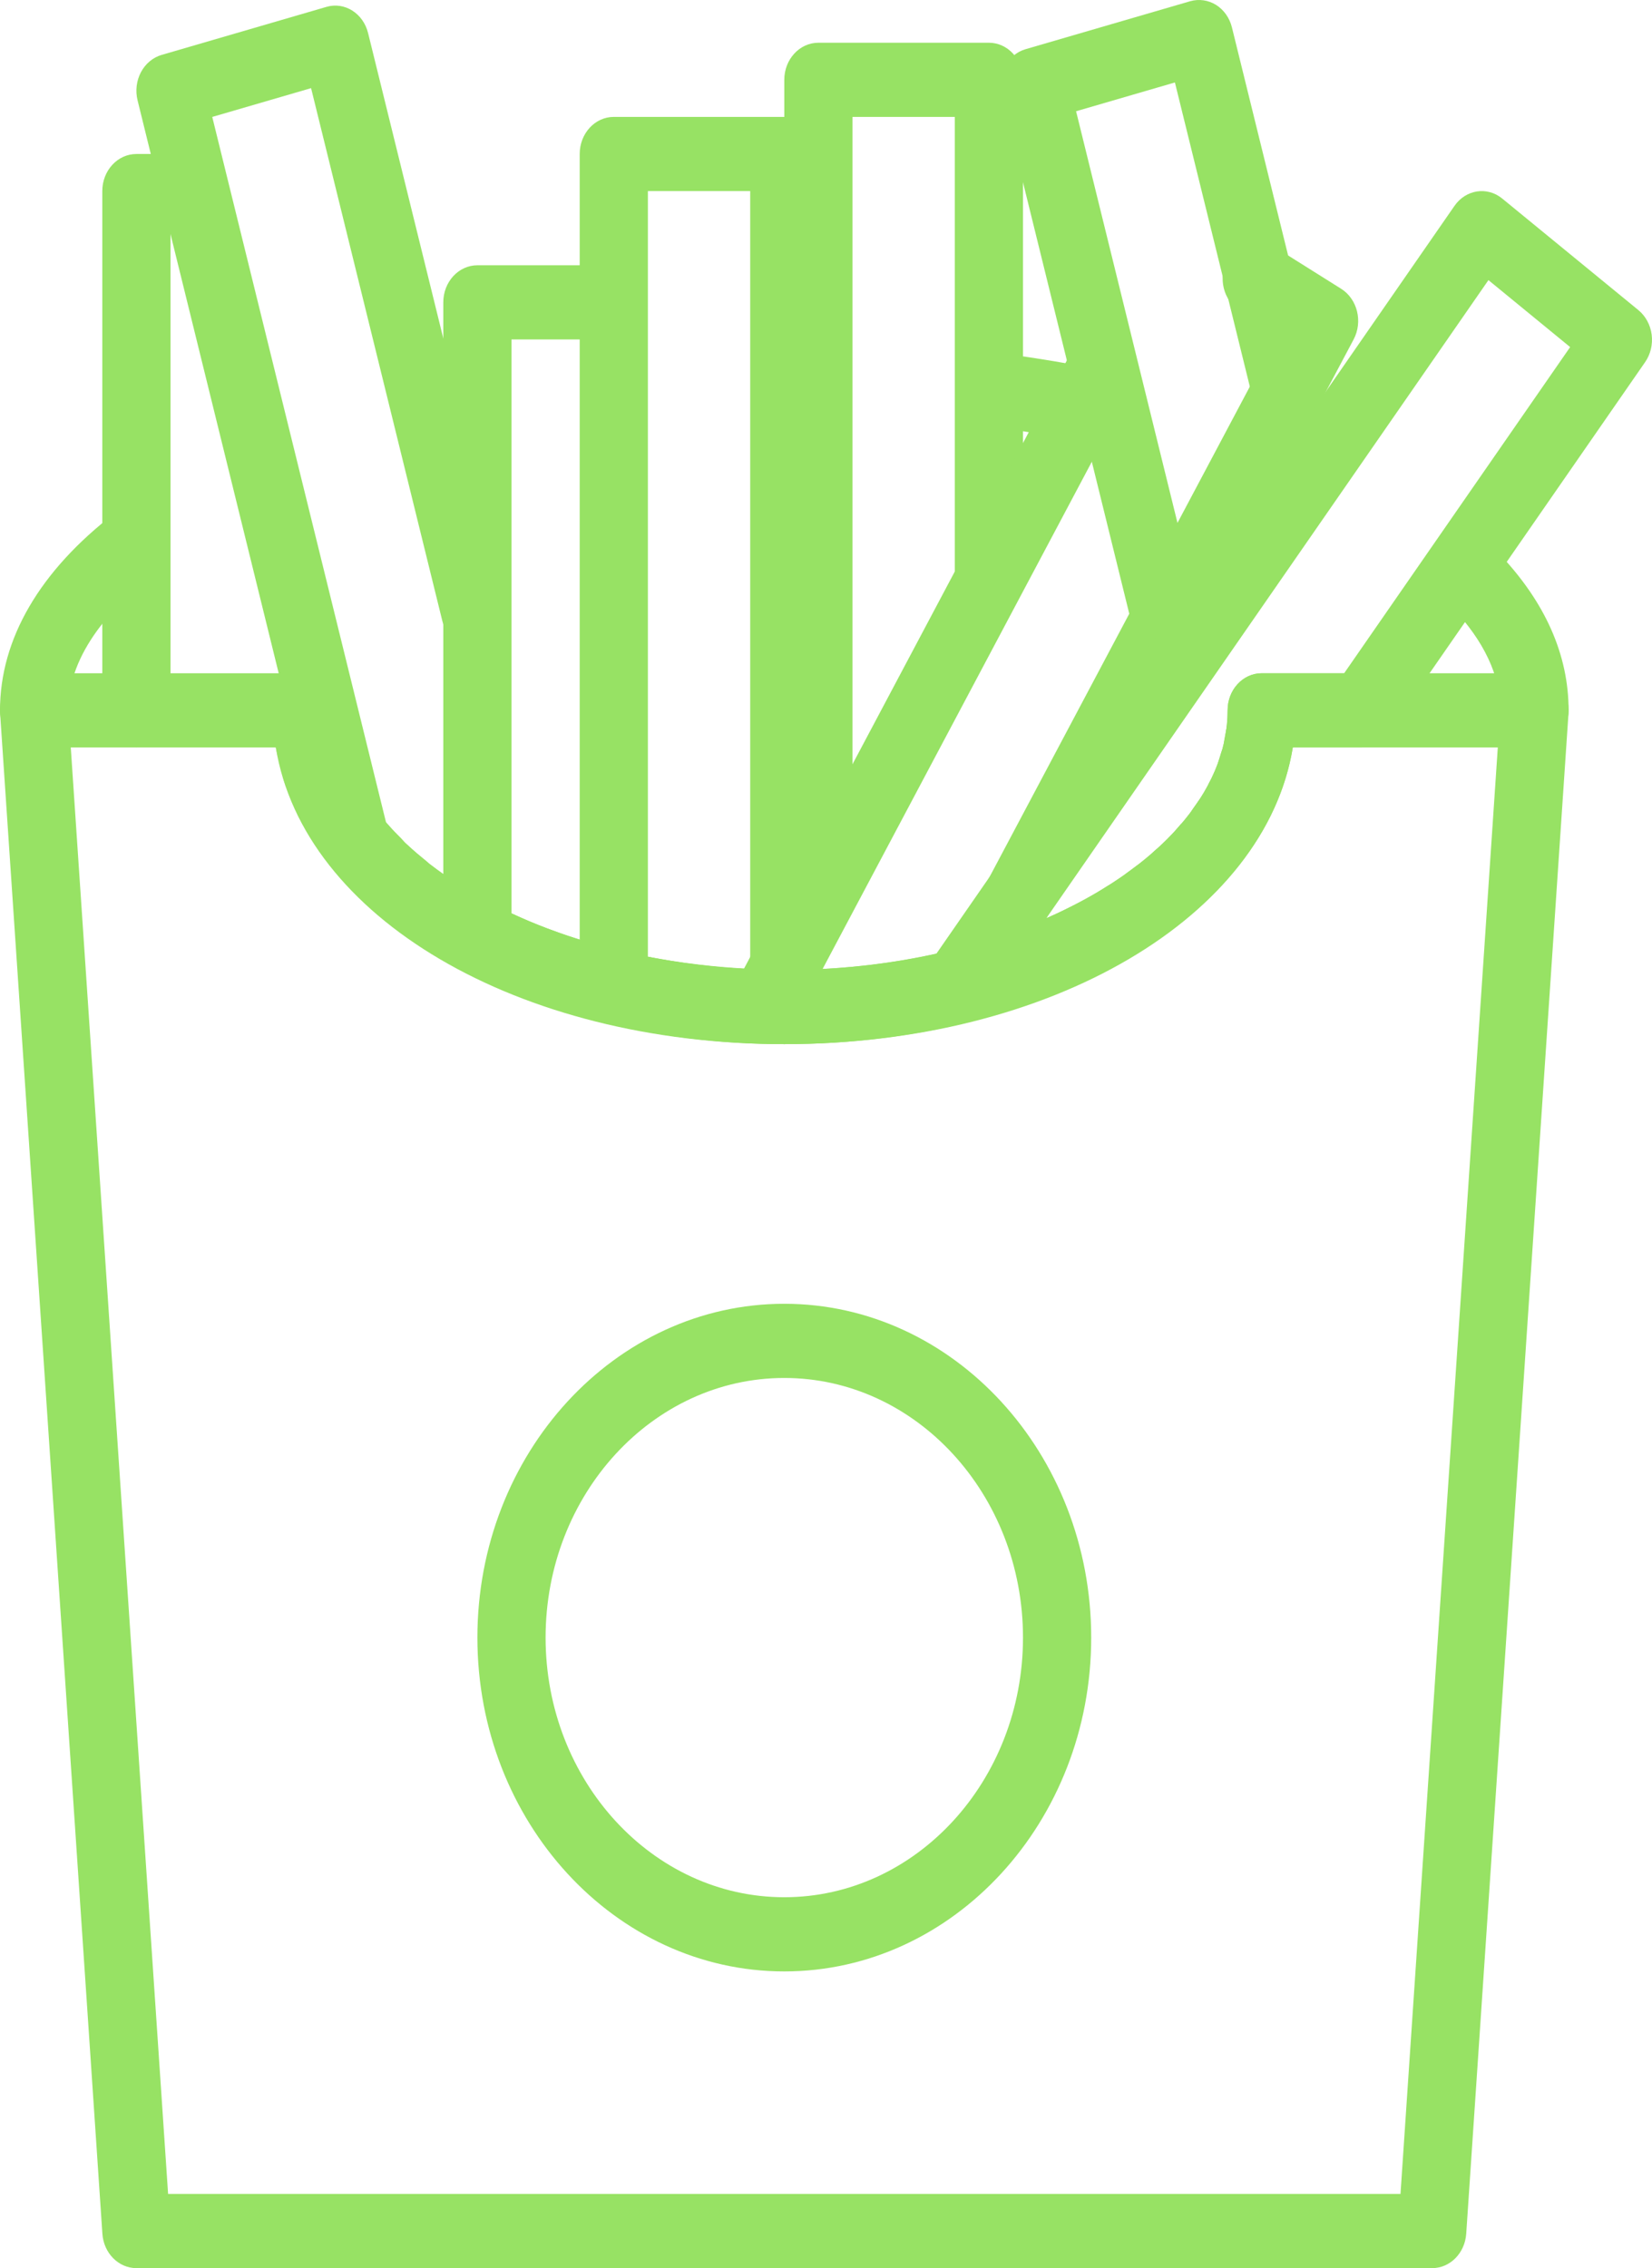 <svg width="118" height="162" viewBox="0 0 118 162" fill="none" xmlns="http://www.w3.org/2000/svg">
<path d="M11.595 37.286C10.819 36.093 9.3 35.806 8.2 36.652C2.835 40.776 0 45.647 0 50.736C0 52.2 1.091 53.386 2.436 53.386C3.781 53.386 4.872 52.201 4.872 50.736C4.872 46.574 8.211 43.133 11.012 40.978C12.111 40.134 12.371 38.481 11.595 37.286Z" fill="#97E264"/>
<path d="M78.325 26.359C76.337 25.96 74.285 25.617 72.226 25.332C70.888 25.158 69.672 26.177 69.503 27.627C69.334 29.078 70.278 30.406 71.613 30.589C73.583 30.861 75.546 31.192 77.445 31.569C77.594 31.6 77.743 31.613 77.888 31.613C79.041 31.613 80.066 30.72 80.281 29.443C80.524 28.004 79.648 26.622 78.325 26.359Z" fill="#97E264"/>
<path d="M107.107 39.571C106.143 38.551 104.598 38.577 103.663 39.628C102.726 40.678 102.75 42.354 103.716 43.374C106.009 45.792 107.171 48.268 107.171 50.736C107.171 52.2 108.262 53.386 109.607 53.386C110.952 53.386 112.043 52.201 112.043 50.736C112.042 46.781 110.382 43.024 107.107 39.571Z" fill="#97E264"/>
<path d="M12.791 10.999H9.743C8.398 10.999 7.307 12.184 7.307 13.648V50.736C7.307 52.2 8.398 53.386 9.743 53.386C11.088 53.386 12.179 52.201 12.179 50.736V16.297H12.791C14.136 16.297 15.227 15.113 15.227 13.648C15.227 12.184 14.136 10.999 12.791 10.999Z" fill="#97E264"/>
<path d="M36.299 42.98L26.293 2.366C25.945 0.951 24.615 0.108 23.311 0.493L11.548 3.921C10.923 4.102 10.392 4.547 10.068 5.155C9.746 5.763 9.658 6.488 9.826 7.166L23 60.643C23.292 61.827 24.275 62.606 25.351 62.606C25.559 62.606 25.772 62.578 25.983 62.514C27.283 62.137 28.053 60.683 27.705 59.271L15.161 8.352L22.22 6.296L31.595 44.351C31.942 45.766 33.275 46.607 34.577 46.224C35.877 45.847 36.647 44.393 36.299 42.98Z" fill="#97E264"/>
<path d="M42.633 18.947H34.1C32.755 18.947 31.664 20.131 31.664 21.596V66.96C31.664 68.424 32.755 69.609 34.1 69.609C35.445 69.609 36.536 68.424 36.536 66.96V24.245H42.634C43.979 24.245 45.069 23.06 45.069 21.595C45.069 20.131 43.978 18.947 42.633 18.947Z" fill="#97E264"/>
<path d="M56.021 8.35H43.843C42.497 8.35 41.407 9.535 41.407 10.999V70.512C41.407 71.757 42.204 72.832 43.321 73.099C47.438 74.082 51.71 74.578 56.021 74.578C57.366 74.578 58.457 73.394 58.457 71.929V10.999C58.457 9.535 57.366 8.35 56.021 8.35ZM53.586 69.223C51.116 69.104 48.673 68.809 46.278 68.341V13.648H53.586V69.223Z" fill="#97E264"/>
<path d="M70.635 3.052H58.457C57.112 3.052 56.021 4.237 56.021 5.701V63.987C56.021 65.451 57.112 66.636 58.457 66.636C59.802 66.636 60.893 65.452 60.893 63.987V8.35H68.2V41.001C68.2 42.465 69.29 43.65 70.635 43.65C71.981 43.65 73.071 42.466 73.071 41.001V5.701C73.071 4.237 71.981 3.052 70.635 3.052Z" fill="#97E264"/>
<path d="M39.667 66.527C38.818 66.222 37.995 65.896 37.197 65.542C35.949 64.98 34.53 65.637 34.023 66.993C33.899 67.321 33.841 67.66 33.841 67.994C33.842 69.039 34.414 70.027 35.358 70.447C36.254 70.845 37.181 71.215 38.134 71.557C38.388 71.65 38.644 71.691 38.898 71.691C39.919 71.691 40.871 70.987 41.21 69.875C41.634 68.488 40.943 66.99 39.667 66.527Z" fill="#97E264"/>
<path d="M54.572 69.233C49.339 69.091 44.199 68.159 39.705 66.543C38.429 66.085 37.05 66.835 36.627 68.225C36.204 69.614 36.896 71.112 38.172 71.572C43.171 73.376 48.648 74.372 54.448 74.532C54.47 74.532 54.49 74.532 54.511 74.532C55.828 74.532 56.912 73.388 56.944 71.95C56.979 70.486 55.916 69.272 54.572 69.233Z" fill="#97E264"/>
<path d="M72.993 69.1L72.159 66.611C71.849 66.722 71.54 66.836 71.223 66.939C71.222 66.939 71.222 66.939 71.221 66.939C71.221 66.939 71.22 66.939 71.218 66.939C69.93 67.36 69.199 68.838 69.586 70.237C69.903 71.386 70.87 72.126 71.918 72.126C72.15 72.126 72.386 72.089 72.619 72.014C72.981 71.896 73.33 71.769 73.681 71.642C73.69 71.639 73.696 71.637 73.704 71.634L72.993 69.1Z" fill="#97E264"/>
<path d="M80.634 65.379L79.178 63.239L78.662 63.571C77.864 64.054 77.415 64.957 77.416 65.886C77.416 66.323 77.516 66.765 77.727 67.174C78.174 68.043 79.002 68.529 79.854 68.529C80.257 68.529 80.665 68.421 81.042 68.19L81.689 67.779L80.634 65.379Z" fill="#97E264"/>
<path d="M77.777 67.117C77.274 65.764 75.862 65.102 74.614 65.647L73.609 66.064C72.351 66.578 71.713 68.108 72.186 69.476C72.554 70.54 73.482 71.194 74.466 71.194C74.751 71.194 75.04 71.139 75.324 71.026L75.555 70.93C75.852 70.808 76.147 70.689 76.437 70.56C77.679 70.012 78.28 68.47 77.777 67.117Z" fill="#97E264"/>
<path d="M80.083 65.853C79.504 64.531 78.049 63.972 76.836 64.603L76.093 64.962C75.188 65.402 74.65 66.37 74.649 67.381C74.649 67.744 74.718 68.111 74.862 68.46C75.266 69.446 76.156 70.03 77.087 70.03C77.418 70.03 77.756 69.957 78.079 69.801L78.934 69.384C79.81 68.93 80.322 67.98 80.321 66.992C80.321 66.609 80.245 66.221 80.083 65.853Z" fill="#97E264"/>
<path d="M28.672 59.899C28.668 59.894 28.664 59.889 28.659 59.884C28.657 59.881 28.654 59.879 28.652 59.876C28.5 59.723 28.348 59.57 28.199 59.418C28.023 59.237 27.852 59.051 27.69 58.864C27.689 58.862 27.689 58.862 27.687 58.862C27.686 58.859 27.685 58.859 27.685 58.859C26.768 57.785 25.228 57.729 24.243 58.727C23.26 59.722 23.204 61.397 24.12 62.468C24.121 62.47 24.122 62.47 24.122 62.47C24.123 62.473 24.123 62.473 24.125 62.473C24.282 62.659 24.448 62.84 24.62 63.024C24.861 63.28 25.112 63.533 25.363 63.784C25.364 63.787 25.365 63.787 25.366 63.787C25.366 63.79 25.367 63.79 25.369 63.79C25.834 64.258 26.42 64.489 27.004 64.489C27.661 64.489 28.315 64.199 28.797 63.632C29.703 62.563 29.639 60.895 28.672 59.899Z" fill="#97E264"/>
<path d="M37.066 65.482C37.065 65.482 37.065 65.482 37.065 65.482C37.062 65.479 37.061 65.479 37.059 65.479C36.307 65.141 35.576 64.789 34.874 64.411C33.664 63.759 32.207 64.3 31.612 65.614C31.441 65.989 31.36 66.39 31.36 66.783C31.359 67.759 31.857 68.701 32.717 69.161C33.518 69.59 34.348 69.994 35.205 70.377C35.509 70.514 35.824 70.579 36.134 70.579C37.09 70.579 37.997 69.963 38.386 68.941C38.9 67.591 38.309 66.041 37.066 65.482Z" fill="#97E264"/>
<path d="M30.411 61.467C29.98 61.118 29.552 60.764 29.159 60.394C29.151 60.389 29.146 60.381 29.139 60.376C28.12 59.419 26.584 59.533 25.702 60.638C25.303 61.14 25.107 61.757 25.105 62.371C25.104 63.113 25.389 63.85 25.944 64.375C26.432 64.838 26.963 65.281 27.504 65.718C27.941 66.069 28.449 66.24 28.954 66.24C29.698 66.24 30.433 65.87 30.91 65.172C31.714 63.997 31.489 62.339 30.411 61.467Z" fill="#97E264"/>
<path d="M32.409 62.938C32.146 62.759 31.884 62.583 31.628 62.404C31.351 62.208 31.08 62.012 30.817 61.809C29.723 60.96 28.202 61.245 27.424 62.433C26.645 63.623 26.9 65.276 27.993 66.124C28.276 66.346 28.571 66.561 28.87 66.773C29.196 67.003 29.527 67.231 29.865 67.454C30.261 67.717 30.699 67.842 31.131 67.842C31.949 67.842 32.752 67.391 33.21 66.578C33.911 65.33 33.554 63.7 32.409 62.938Z" fill="#97E264"/>
<path d="M34.626 64.272C33.975 63.918 33.342 63.55 32.741 63.162C31.581 62.423 30.088 62.839 29.404 64.096C29.173 64.52 29.065 64.983 29.065 65.441C29.065 66.349 29.493 67.231 30.262 67.725C30.956 68.17 31.687 68.595 32.437 69.006C32.787 69.197 33.161 69.288 33.528 69.288C34.42 69.288 35.279 68.755 35.708 67.829C35.884 67.446 35.967 67.04 35.967 66.642C35.967 65.671 35.476 64.737 34.626 64.272Z" fill="#97E264"/>
<path d="M27.225 58.259L27.058 58.047C26.947 57.907 26.836 57.768 26.73 57.628C26.646 57.517 26.564 57.403 26.487 57.289C25.691 56.109 24.167 55.853 23.084 56.715C21.999 57.579 21.761 59.235 22.555 60.417C22.642 60.547 22.734 60.675 22.836 60.813C23.03 61.079 23.252 61.361 23.521 61.7C24.002 62.313 24.684 62.626 25.371 62.626C25.93 62.626 26.493 62.417 26.952 61.993C27.974 61.043 28.096 59.374 27.225 58.259Z" fill="#97E264"/>
<path d="M95.795 20.625L90.984 17.604C89.818 16.869 88.328 17.307 87.657 18.574C86.985 19.842 87.383 21.462 88.549 22.194L91.25 23.89L67.892 67.891C64.956 68.608 61.897 69.048 58.756 69.21L80.79 27.701C81.462 26.433 81.064 24.814 79.898 24.082C78.729 23.347 77.243 23.787 76.57 25.052L52.414 70.558C51.985 71.368 51.979 72.364 52.4 73.179C52.822 73.996 53.607 74.509 54.467 74.532L54.999 74.55C55.337 74.565 55.676 74.578 56.021 74.578C60.877 74.578 65.6 73.973 70.055 72.78C70.7 72.609 71.252 72.159 71.584 71.533L96.687 24.245C97.359 22.977 96.96 21.357 95.795 20.625Z" fill="#97E264"/>
<path d="M26.069 56.569L25.891 56.27C25.777 56.078 25.659 55.887 25.561 55.69C24.926 54.402 23.453 53.913 22.264 54.609C21.445 55.085 20.978 56 20.98 56.947C20.98 57.369 21.073 57.795 21.269 58.194C21.431 58.523 21.62 58.844 21.813 59.164L21.962 59.416C22.426 60.21 23.214 60.642 24.019 60.642C24.466 60.642 24.919 60.508 25.323 60.228C26.053 59.721 26.451 58.864 26.451 57.99C26.451 57.504 26.327 57.009 26.069 56.569Z" fill="#97E264"/>
<path d="M90.353 50.071C89.015 49.839 87.774 50.819 87.558 52.262L87.474 52.713C87.438 52.894 87.422 53.075 87.422 53.251C87.422 54.467 88.218 55.52 89.366 55.783C89.528 55.82 89.689 55.838 89.849 55.838C90.986 55.838 92.018 54.935 92.264 53.679C92.301 53.491 92.338 53.302 92.367 53.11C92.388 52.966 92.398 52.824 92.398 52.681C92.398 51.406 91.548 50.283 90.353 50.071Z" fill="#97E264"/>
<path d="M25.212 54.834L25.05 54.446C24.997 54.322 24.939 54.197 24.898 54.068C24.451 52.687 23.059 51.949 21.792 52.446C20.789 52.829 20.162 53.851 20.162 54.945C20.162 55.237 20.207 55.532 20.3 55.822C20.395 56.114 20.513 56.401 20.635 56.686L20.745 56.945C21.143 57.944 22.039 58.538 22.979 58.538C23.302 58.538 23.632 58.469 23.949 58.318C24.867 57.886 25.415 56.911 25.415 55.886C25.414 55.535 25.35 55.178 25.212 54.834Z" fill="#97E264"/>
<path d="M84.593 62.448C83.813 61.258 82.293 60.984 81.195 61.829L80.528 62.323C79.413 63.136 79.112 64.776 79.856 65.992C80.325 66.76 81.098 67.174 81.886 67.174C82.347 67.174 82.813 67.031 83.226 66.737C83.496 66.543 83.766 66.346 84.026 66.144C84.691 65.627 85.046 64.814 85.047 63.989C85.047 63.455 84.9 62.916 84.593 62.448Z" fill="#97E264"/>
<path d="M24.644 53.015L24.492 52.41C24.259 50.971 23 50.029 21.674 50.263C20.491 50.487 19.658 51.605 19.658 52.868C19.658 53.02 19.67 53.176 19.695 53.331C19.736 53.582 19.796 53.83 19.911 54.262C20.181 55.476 21.177 56.288 22.275 56.288C22.465 56.288 22.658 56.264 22.852 56.212C23.966 55.92 24.714 54.834 24.713 53.641C24.713 53.434 24.692 53.224 24.644 53.015Z" fill="#97E264"/>
<path d="M86.279 60.484L84.366 58.836L84.084 59.17C83.621 59.684 83.389 60.352 83.389 61.02C83.389 61.708 83.633 62.396 84.122 62.916C84.596 63.42 85.21 63.671 85.825 63.671C86.457 63.671 87.089 63.405 87.567 62.875C87.717 62.709 87.858 62.538 88.089 62.256L86.279 60.484Z" fill="#97E264"/>
<path d="M91.951 54.653C91.95 53.543 91.302 52.508 90.281 52.141C88.997 51.678 87.623 52.433 87.202 53.822C87.199 53.833 87.07 54.259 87.068 54.268C86.96 54.578 86.908 54.894 86.908 55.207C86.908 56.275 87.509 57.284 88.483 57.685C88.767 57.801 89.058 57.856 89.345 57.856C90.328 57.856 91.254 57.203 91.623 56.145C91.683 55.975 91.734 55.804 91.784 55.633L89.515 54.655L91.827 55.488C91.911 55.212 91.951 54.93 91.951 54.653Z" fill="#97E264"/>
<path d="M86.149 60.963C85.322 59.84 83.728 59.724 82.676 60.596C82.652 60.614 82.462 60.777 82.438 60.798C81.876 61.299 81.597 62 81.597 62.717C81.597 63.307 81.784 63.907 82.156 64.416C82.622 65.058 83.333 65.382 84.055 65.382C84.609 65.382 85.167 65.19 85.627 64.813L85.919 64.559C86.461 64.059 86.726 63.385 86.727 62.688C86.727 62.091 86.532 61.48 86.149 60.963Z" fill="#97E264"/>
<path d="M88.986 56.603C87.889 55.755 86.367 56.029 85.589 57.225L85.258 57.693C84.921 58.166 84.759 58.717 84.759 59.266C84.759 60.052 85.095 60.831 85.719 61.361C86.152 61.728 86.669 61.902 87.186 61.902C87.934 61.902 88.681 61.535 89.172 60.854C89.304 60.668 89.435 60.487 89.557 60.298C89.861 59.832 90.009 59.297 90.009 58.766C90.01 57.936 89.654 57.121 88.986 56.603Z" fill="#97E264"/>
<path d="M89.711 54.759C88.537 54.068 87.03 54.611 86.383 55.882C86.179 56.283 86.083 56.712 86.084 57.136C86.084 58.034 86.519 58.906 87.287 59.403C87.668 59.651 88.09 59.767 88.509 59.767C89.328 59.767 90.133 59.322 90.602 58.525C90.64 58.46 90.719 58.319 90.751 58.251C90.936 57.868 91.023 57.464 91.023 57.069C91.021 56.135 90.536 55.242 89.711 54.759Z" fill="#97E264"/>
<path d="M95.616 32.893L87.996 1.96C87.83 1.281 87.42 0.702 86.861 0.35C86.302 0.004 85.638 -0.089 85.013 0.087L73.25 3.515C72.625 3.696 72.094 4.141 71.77 4.749C71.448 5.357 71.36 6.082 71.528 6.759L81.508 47.27C81.799 48.455 82.782 49.233 83.859 49.233C84.067 49.233 84.28 49.205 84.49 49.142C85.79 48.764 86.561 47.311 86.212 45.898L76.863 7.946L83.922 5.89L90.912 34.264C91.26 35.677 92.588 36.517 93.894 36.137C95.194 35.759 95.964 34.306 95.616 32.893Z" fill="#97E264"/>
<path d="M117.976 23.899C117.886 23.205 117.546 22.577 117.03 22.152L107.303 14.182C106.227 13.3 104.701 13.537 103.892 14.704L66.343 68.898C65.729 69.782 65.689 70.99 66.24 71.924C66.694 72.692 67.472 73.14 68.289 73.14C68.462 73.14 68.638 73.119 68.814 73.078C81.962 69.923 90.869 62.358 92.341 53.386H97.227C97.992 53.386 98.712 52.995 99.172 52.33L117.51 25.862C117.898 25.301 118.066 24.594 117.976 23.899ZM96.011 48.086H90.121C88.776 48.086 87.685 49.271 87.685 50.735C87.685 56.585 82.696 62.116 74.731 65.593L106.317 20.007L112.153 24.79L96.011 48.086Z" fill="#97E264"/>
<path d="M111.391 48.933C110.931 48.392 110.284 48.087 109.607 48.087H90.121C88.776 48.087 87.686 49.272 87.686 50.737C87.686 60.787 73.186 69.281 56.022 69.281C38.857 69.281 24.357 60.788 24.357 50.737C24.357 49.273 23.267 48.087 21.922 48.087H2.436C1.759 48.087 1.113 48.393 0.652 48.933C0.191 49.472 -0.042 50.196 0.006 50.93L7.313 159.545C7.407 160.929 8.467 162 9.743 162H102.299C103.575 162 104.635 160.929 104.73 159.545L112.037 50.93C112.086 50.195 111.853 49.47 111.391 48.933ZM100.035 156.702H12.007L5.055 53.385H19.699C21.658 65.464 36.908 74.578 56.021 74.578C75.134 74.578 90.383 65.464 92.344 53.385H106.986L100.035 156.702Z" fill="#97E264"/>
<path d="M56.021 93.122C43.934 93.122 34.1 103.817 34.1 116.964C34.1 130.112 43.934 140.807 56.021 140.807C68.108 140.807 77.943 130.112 77.943 116.964C77.943 103.817 68.108 93.122 56.021 93.122ZM56.021 135.509C46.62 135.509 38.971 127.189 38.971 116.964C38.971 106.74 46.62 98.42 56.021 98.42C65.423 98.42 73.071 106.74 73.071 116.964C73.071 127.189 65.422 135.509 56.021 135.509Z" fill="#97E264"/>
</svg>
